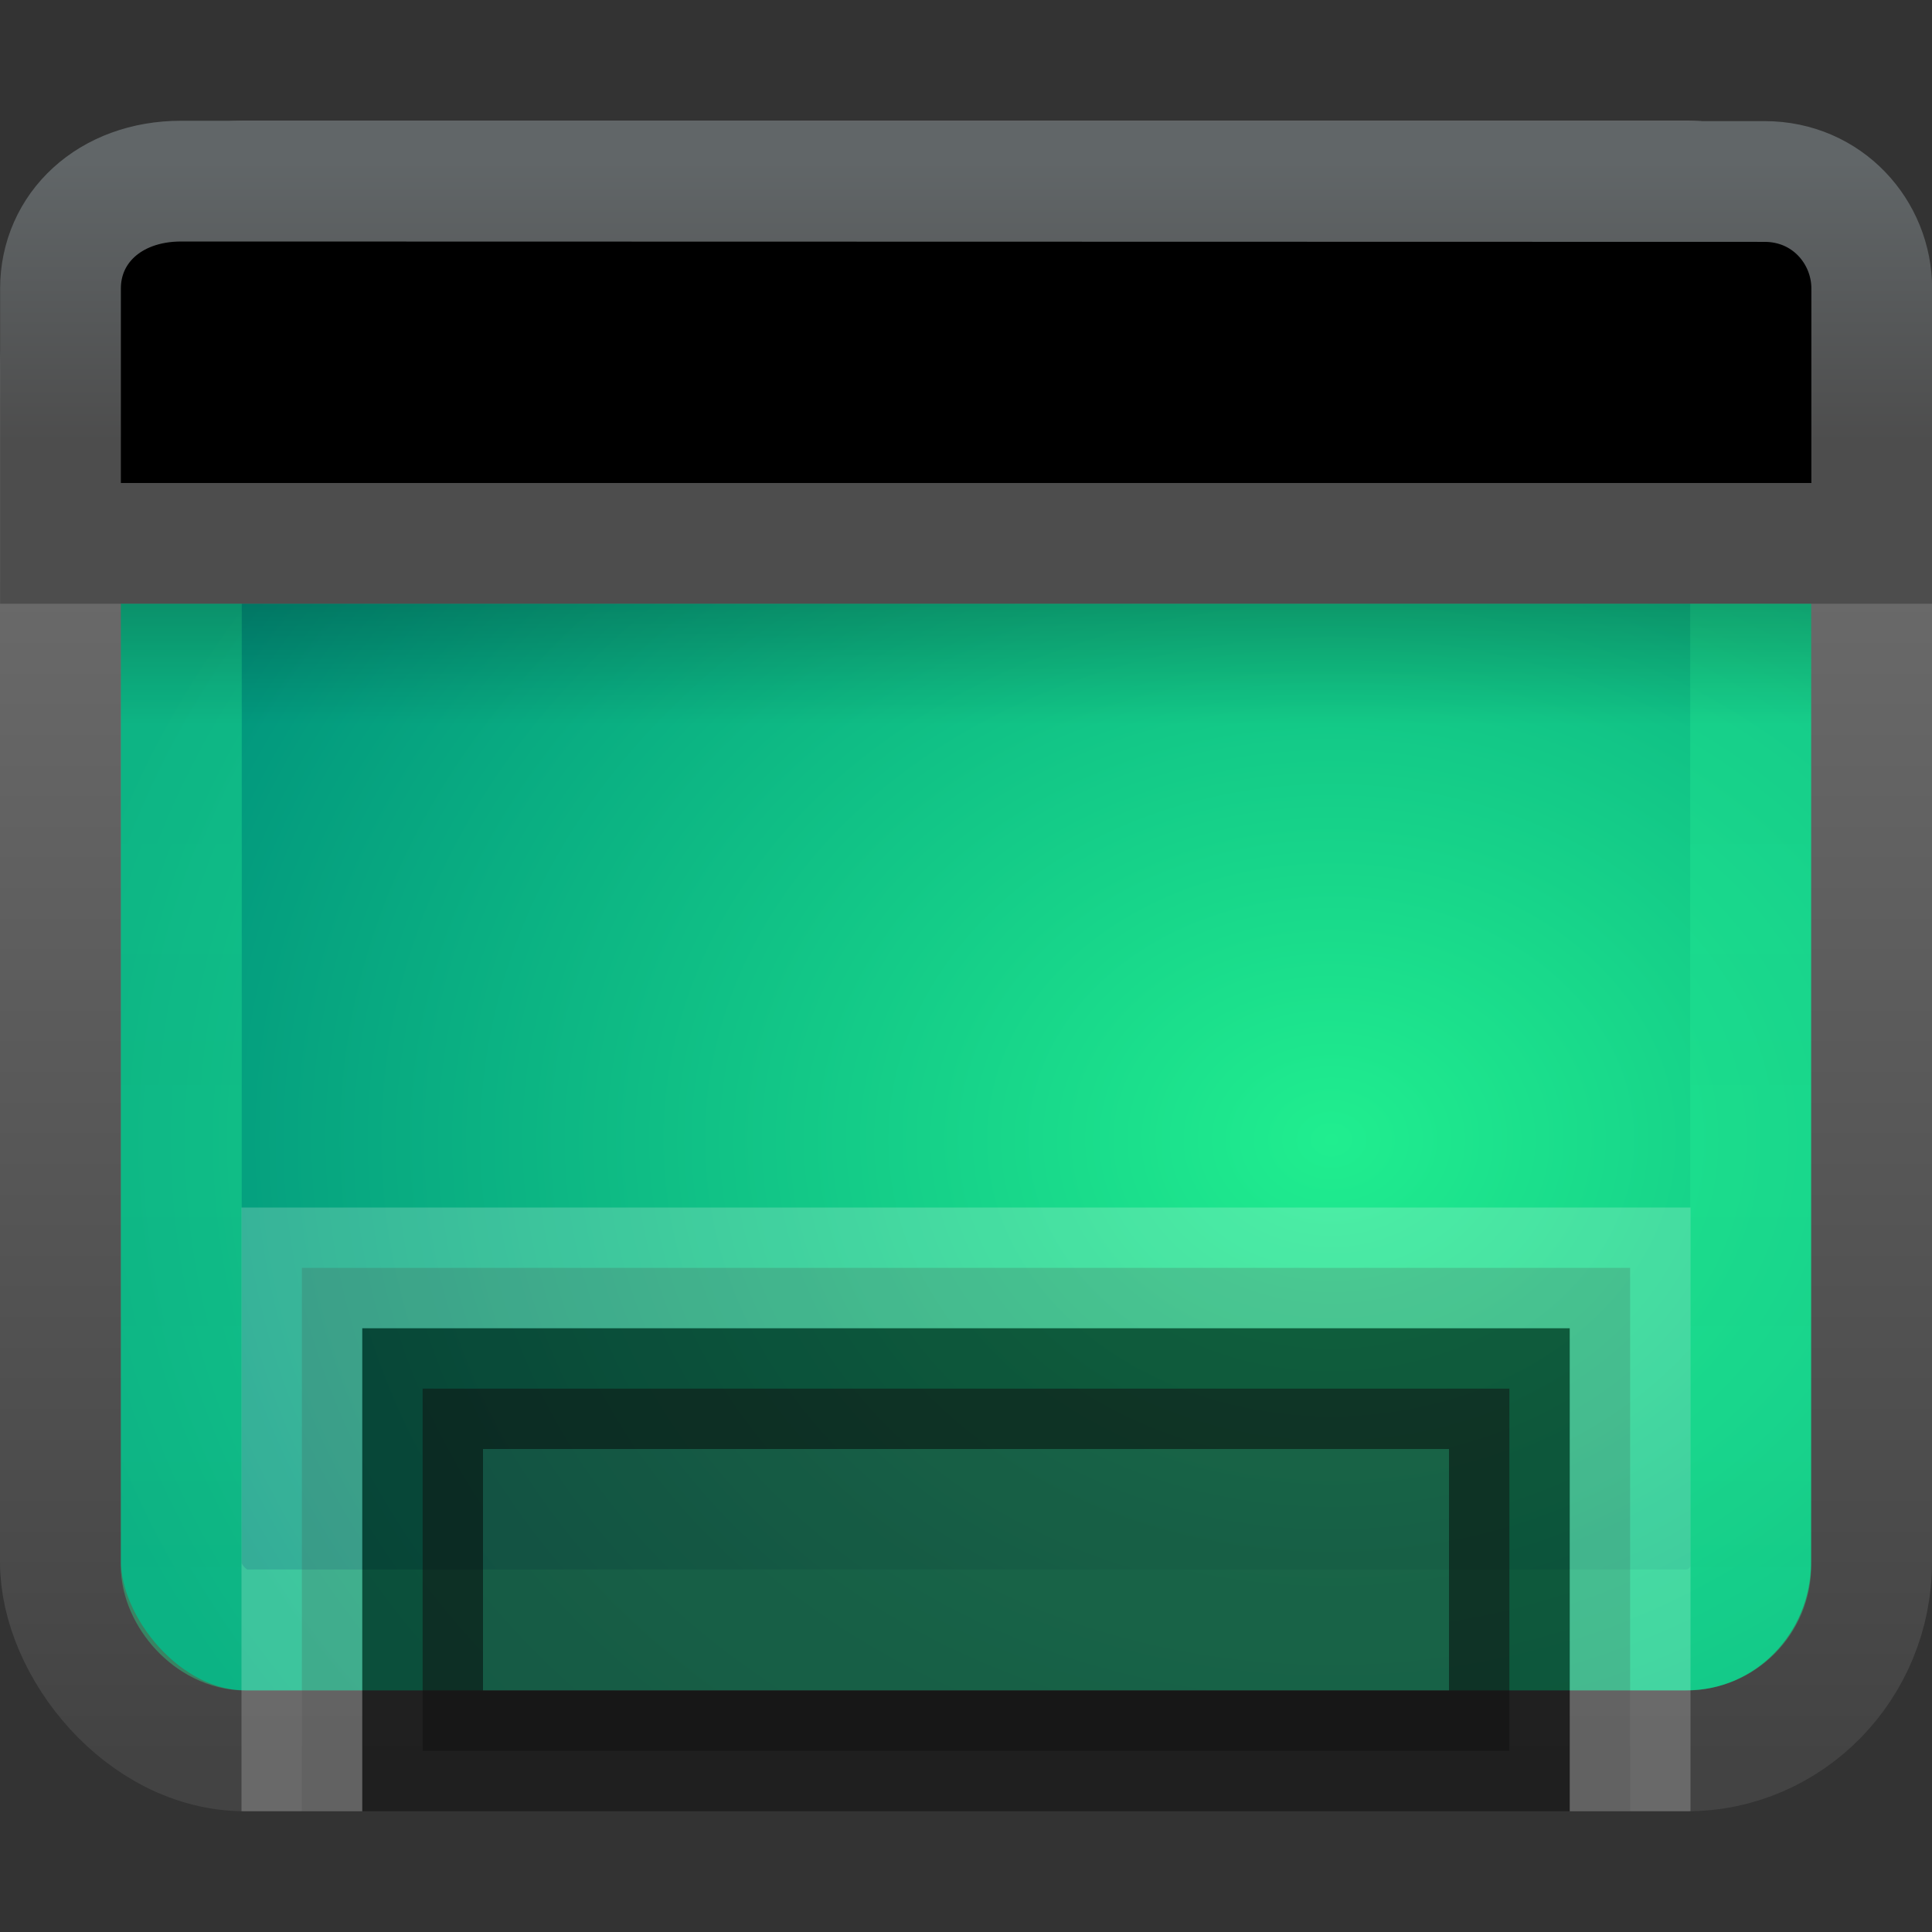<?xml version="1.0" encoding="UTF-8" standalone="no"?>
<svg
   xmlns:dc="http://purl.org/dc/elements/1.1/"
   xmlns:cc="http://creativecommons.org/ns#"
   xmlns:rdf="http://www.w3.org/1999/02/22-rdf-syntax-ns#"
   xmlns:svg="http://www.w3.org/2000/svg"
   xmlns="http://www.w3.org/2000/svg"
   xmlns:xlink="http://www.w3.org/1999/xlink"
   xmlns:sodipodi="http://sodipodi.sourceforge.net/DTD/sodipodi-0.dtd"
   xmlns:inkscape="http://www.inkscape.org/namespaces/inkscape"
   id="svg3342"
   height="16"
   width="16"
   version="1.0"
   sodipodi:docname="user-desktop.svg"
   inkscape:version="0.92.1 r">
  <rect width="100%" height="100%" fill="#333333" stroke="none"/>
  <sodipodi:namedview
     pagecolor="#ffffff"
     bordercolor="#666666"
     borderopacity="1"
     objecttolerance="10"
     gridtolerance="10"
     guidetolerance="10"
     inkscape:pageopacity="0"
     inkscape:pageshadow="2"
     inkscape:window-width="1920"
     inkscape:window-height="1011"
     id="namedview47"
     showgrid="false"
     inkscape:zoom="1.3037281"
     inkscape:cx="15.583321"
     inkscape:cy="-34.408511"
     inkscape:window-x="0"
     inkscape:window-y="32"
     inkscape:window-maximized="1"
     inkscape:current-layer="svg3342" />
  <defs
     id="defs3344">
    <linearGradient
       id="linearGradient4237">
      <stop
         offset="0"
         style="stop-color:#21e992;stop-opacity:1"
         id="stop4239" />
      <stop
         offset="1"
         style="stop-color:#00927f;stop-opacity:1"
         id="stop4241" />
    </linearGradient>
    <linearGradient
       id="linearGradient4177">
      <stop
         id="stop4179"
         style="stop-color:#21e992;stop-opacity:1"
         offset="0" />
      <stop
         id="stop4181"
         style="stop-color:#21e992;stop-opacity:0.941"
         offset="1" />
    </linearGradient>
    <linearGradient
       id="linearGradient4171">
      <stop
         id="stop4173"
         style="stop-color:#20b7ff;stop-opacity:1"
         offset="0" />
      <stop
         id="stop4175"
         style="stop-color:#0073b9;stop-opacity:1"
         offset="1" />
    </linearGradient>
    <linearGradient
       id="linearGradient3332-412-419-652-471-761-410-156-661-505">
      <stop
         offset="0"
         style="stop-color:#434343;stop-opacity:1;"
         id="stop8032" />
      <stop
         offset="1"
         style="stop-color:#8a8a8a;stop-opacity:1;"
         id="stop8034" />
    </linearGradient>
    <linearGradient
       id="linearGradient3321">
      <stop
         offset="0"
         style="stop-color:#aacb7d;stop-opacity:1;"
         id="stop3323" />
      <stop
         offset="1"
         style="stop-color:#709937;stop-opacity:1;"
         id="stop3329" />
    </linearGradient>
    <linearGradient
       id="linearGradient2238">
      <stop
         offset="0"
         style="stop-color:#ffffff;stop-opacity:1"
         id="stop2240" />
      <stop
         offset="1"
         style="stop-color:#ffffff;stop-opacity:0"
         id="stop2242" />
    </linearGradient>
    <linearGradient
       id="linearGradient3282">
      <stop
         offset="0"
         style="stop-color:#000000;stop-opacity:1"
         id="stop3284" />
      <stop
         offset="1"
         style="stop-color:#000000;stop-opacity:0"
         id="stop3286" />
    </linearGradient>
    <linearGradient
       id="linearGradient3958">
      <stop
         offset="0"
         style="stop-color:#616668;stop-opacity:1"
         id="stop3960" />
      <stop
         offset="1"
         style="stop-color:#4d4d4d;stop-opacity:1"
         id="stop3962" />
    </linearGradient>
    <linearGradient
       id="linearGradient2446-733-45">
      <stop
         offset="0"
         style="stop-color:#fafafa;stop-opacity:1"
         id="stop3793" />
      <stop
         offset="1"
         style="stop-color:#c5c5c5;stop-opacity:1"
         id="stop3795" />
    </linearGradient>
    <linearGradient
       y2="14"
       x2="16.916"
       y1="7.001"
       x1="16.916"
       gradientTransform="matrix(0.333,0,0,0.333,7.1074495e-4,-1)"
       gradientUnits="userSpaceOnUse"
       id="linearGradient2416"
       xlink:href="#linearGradient3958" />
    <linearGradient
       y2="13.523"
       x2="24.683"
       y1="9.242"
       x1="24.683"
       gradientTransform="matrix(0.304,0,0,0.234,0.699,2.837)"
       gradientUnits="userSpaceOnUse"
       id="linearGradient2419"
       xlink:href="#linearGradient3282" />
    <linearGradient
       y2="44.296"
       x2="24.676"
       y1="1.693"
       x1="24.676"
       gradientTransform="matrix(0.289,0,0,0.282,1.073,1.522)"
       gradientUnits="userSpaceOnUse"
       id="linearGradient2422"
       xlink:href="#linearGradient4177" />
    <radialGradient
       r="23"
       fy="-2.064"
       fx="26.617"
       cy="-2.064"
       cx="26.617"
       gradientTransform="matrix(0,-0.374,0.466,0,11.988,19.393)"
       gradientUnits="userSpaceOnUse"
       id="radialGradient2425"
       xlink:href="#linearGradient2867-449-88-871-390-598-476-591-434-148-895-534-212-357-729" />
    <linearGradient
       y2="-11.867"
       x2="10.014"
       y1="44.96"
       x1="10.014"
       gradientTransform="matrix(0.319,0,0,0.317,0.341,0.333)"
       gradientUnits="userSpaceOnUse"
       id="linearGradient2427"
       xlink:href="#linearGradient3332-412-419-652-471-761-410-156-661-505" />
    <radialGradient
       gradientTransform="matrix(-3.438708e-8,-2.005,2.641,0,-35.173,83.436)"
       gradientUnits="userSpaceOnUse"
       xlink:href="#linearGradient4209"
       id="radialGradient3322-5"
       fy="-2.064"
       fx="26.617"
       r="23"
       cy="-2.064"
       cx="26.617" />
    <linearGradient
       id="linearGradient4209">
      <stop
         id="stop4211"
         style="stop-color:#40ecf2;stop-opacity:1"
         offset="0" />
      <stop
         id="stop4213"
         style="stop-color:#0074b6;stop-opacity:1"
         offset="1" />
    </linearGradient>
    <radialGradient
       gradientTransform="matrix(-3.438708e-8,-2.005,2.641,0,83.978,63.968)"
       gradientUnits="userSpaceOnUse"
       xlink:href="#linearGradient2867-449-88-871-390-598-476-591-434-148-895-534-212-357-729"
       id="radialGradient3322-5-3"
       fy="-2.064"
       fx="26.617"
       r="23"
       cy="-2.064"
       cx="26.617" />
    <linearGradient
       id="linearGradient2867-449-88-871-390-598-476-591-434-148-895-534-212-357-729">
      <stop
         offset="0"
         style="stop-color:#20ee8f;stop-opacity:1"
         id="stop8022" />
      <stop
         offset="1"
         style="stop-color:#00927c;stop-opacity:1"
         id="stop8028" />
    </linearGradient>
  </defs>
  <rect
     width="14.998"
     height="12.998"
     rx="1.528"
     ry="1.562"
     x="0.501"
     y="1.501"
     id="rect1316"
     style="display:inline;overflow:visible;visibility:visible;fill:url(#radialGradient2425);fill-opacity:1;fill-rule:evenodd;stroke:url(#linearGradient2427);stroke-width:1.002;stroke-linecap:round;stroke-linejoin:round;stroke-miterlimit:4;stroke-dasharray:none;stroke-dashoffset:0;stroke-opacity:1;marker:none;marker-start:none;marker-mid:none;marker-end:none;enable-background:accumulate" />
  <rect
     width="12.998"
     height="10.998"
     rx="0.537"
     ry="0.537"
     x="1.501"
     y="2.501"
     id="rect2232"
     style="opacity:0.4;fill:none;stroke:url(#linearGradient2422);stroke-width:1.002;stroke-linecap:round;stroke-linejoin:round;stroke-miterlimit:4;stroke-dasharray:none;stroke-dashoffset:0;stroke-opacity:1" />
  <rect
     width="14"
     height="1"
     rx="0"
     ry="0"
     x="1"
     y="5"
     id="rect1436"
     style="opacity:0.2;fill:url(#linearGradient2419);fill-opacity:1;fill-rule:evenodd;stroke:none;stroke-width:1;stroke-linecap:butt;stroke-linejoin:miter;marker:none;marker-start:none;marker-mid:none;marker-end:none;stroke-miterlimit:4;stroke-dasharray:none;stroke-dashoffset:0;stroke-opacity:1;visibility:visible;display:inline;overflow:visible" />
  <path
     d="M 1.501,1.5 C 1.501,1.5 14.613,1.503 14.613,1.503 C 15.134,1.503 15.501,1.923 15.501,2.389 C 15.501,2.389 15.501,4.5 15.501,4.5 C 15.501,4.5 0.501,4.5 0.501,4.5 C 0.501,4.5 0.501,2.389 0.501,2.389 C 0.501,1.893 0.904,1.5 1.501,1.5 z"
     id="rect2311"
     style="fill:#000000;fill-opacity:1;fill-rule:evenodd;stroke:url(#linearGradient2416);stroke-width:1;stroke-linecap:butt;stroke-linejoin:miter;marker:none;marker-start:none;marker-mid:none;marker-end:none;stroke-miterlimit:4;stroke-dasharray:none;stroke-dashoffset:0;stroke-opacity:1;visibility:visible;display:inline;overflow:visible" />
  <rect
     width="9"
     height="3"
     rx="0"
     ry="0"
     x="3.5"
     y="11.5"
     id="rect9439"
     style="opacity:0.5;fill:#1a1a1a;fill-opacity:1;fill-rule:nonzero;stroke:#000000;stroke-width:1;stroke-linecap:butt;stroke-linejoin:miter;marker:none;marker-start:none;marker-mid:none;marker-end:none;stroke-miterlimit:4;stroke-dasharray:none;stroke-dashoffset:0;stroke-opacity:1;visibility:visible;display:inline;overflow:visible;enable-background:accumulate" />
  <path
     id="rect2429"
     d="M 2.5,15 C 2.5,15 2.5,10.5 2.5,10.5 C 2.5,10.5 13.5,10.5 13.5,10.5 C 13.5,10.5 13.5,15 13.5,15"
     style="opacity:0.2;fill:#1a1a1a;fill-opacity:1;fill-rule:nonzero;stroke:#ffffff;stroke-width:1;stroke-linecap:butt;stroke-linejoin:miter;marker:none;marker-start:none;marker-mid:none;marker-end:none;stroke-miterlimit:4;stroke-dasharray:none;stroke-dashoffset:0;stroke-opacity:1;visibility:visible;display:inline;overflow:visible;enable-background:accumulate" />
</svg>
